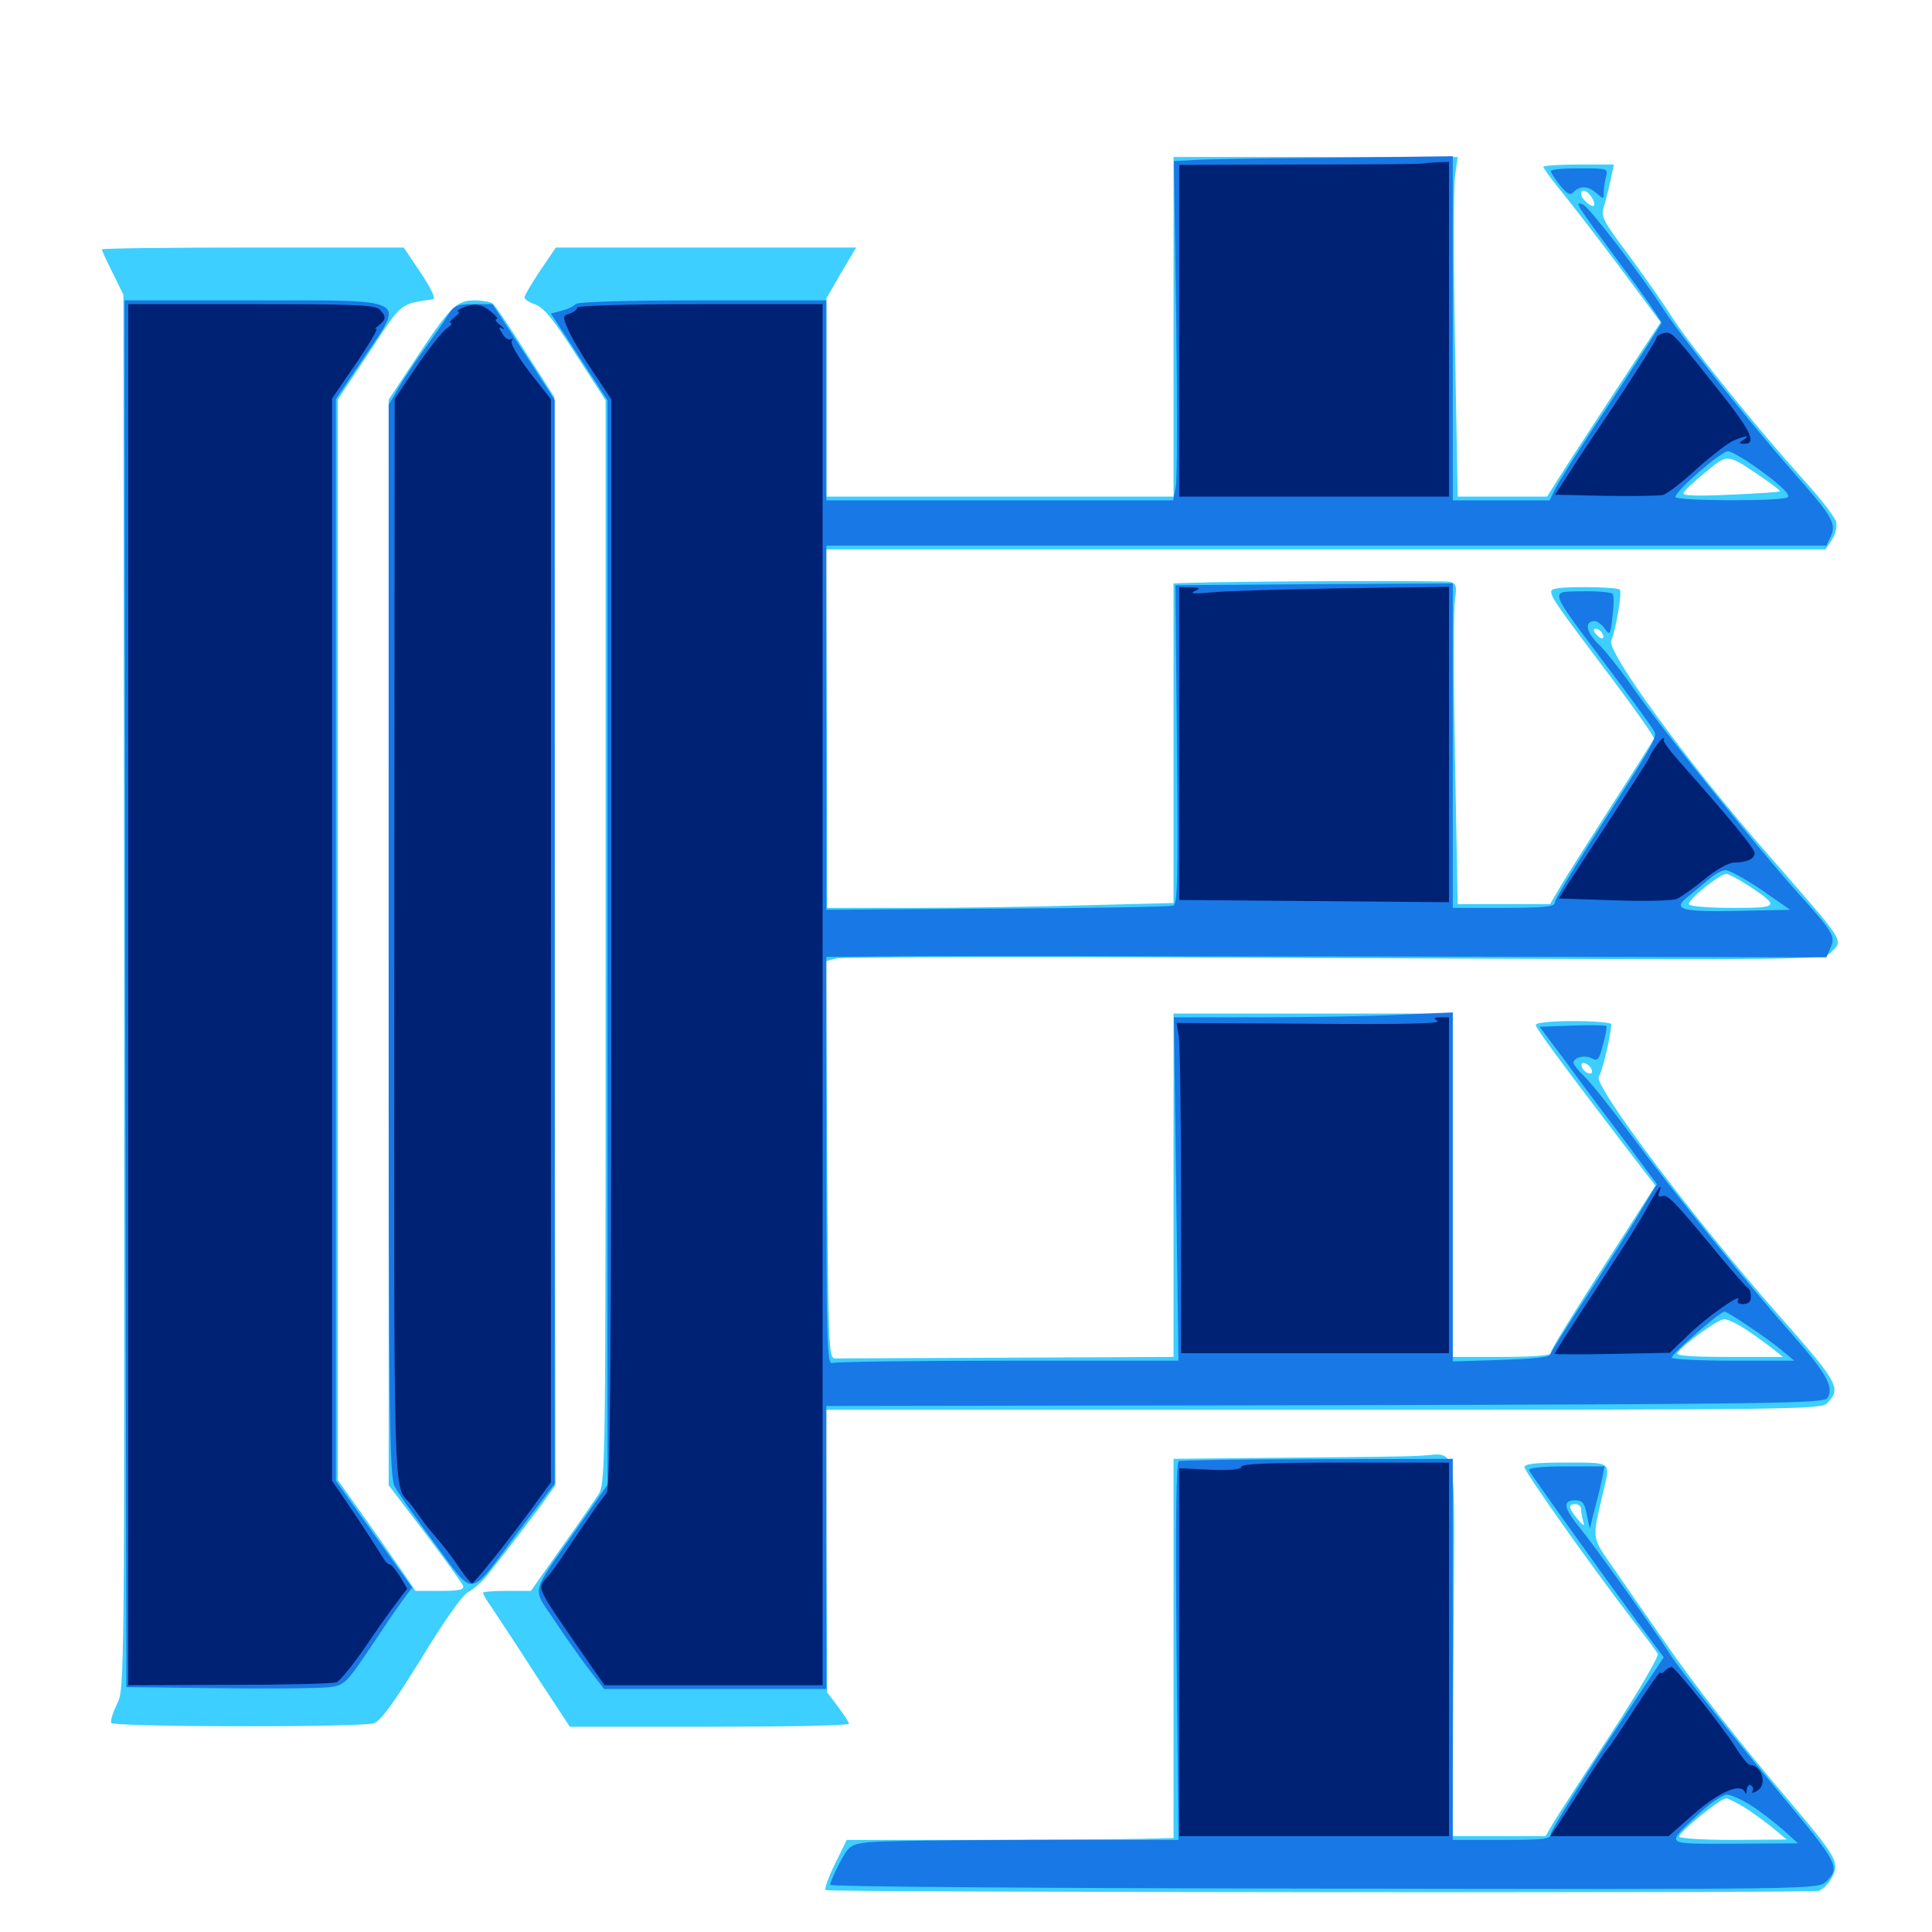 <svg xmlns="http://www.w3.org/2000/svg" viewBox="0 -1000 1000 1000">
	<path fill="#3ccfff" d="M607.422 -830.859V-742.969H517.578H427.734V-794.336V-845.508L435.352 -858.789L443.164 -871.875H365.43H287.695L279.492 -859.766C275.195 -853.32 271.484 -847.07 271.484 -846.094C271.484 -845.117 274.023 -843.359 277.148 -842.383C281.445 -840.82 286.719 -834.375 298.047 -816.602L313.477 -792.773V-512.5C313.477 -235.547 313.477 -232.227 309.57 -226.172C307.422 -223.047 298.828 -210.352 290.234 -198.438L274.805 -176.562H262.5C255.664 -176.562 250 -176.172 250 -175.586C250 -175 251.562 -172.07 253.711 -169.141C255.664 -166.211 265.82 -150.977 275.977 -135.156L294.922 -106.25H367.188C406.836 -106.25 439.453 -106.836 439.453 -107.812C439.453 -108.594 436.719 -112.5 433.789 -116.602L428.125 -124.023L427.734 -197.266L427.539 -270.312H685.156C932.227 -270.312 942.969 -270.508 945.898 -273.828C953.125 -281.641 951.758 -283.984 919.922 -320.117C877.148 -368.555 824.414 -438.477 827.539 -442.773C829.297 -444.727 833.984 -465.039 833.984 -469.922C833.984 -470.703 825.195 -471.484 814.453 -471.484C803.125 -471.484 794.922 -470.703 794.922 -469.531C794.922 -467.773 807.617 -450.586 841.016 -406.836L856.836 -386.328L841.211 -361.914C810.547 -314.258 802.734 -301.562 802.734 -299.609C802.734 -298.438 793.359 -297.656 777.344 -297.656H751.953V-386.523V-475.391H679.688H607.422V-386.523V-297.656L521.484 -297.266C474.219 -297.07 433.984 -296.875 432.227 -296.875C428.906 -296.68 428.711 -303.125 428.125 -399.609L427.539 -502.539L432.812 -503.906C435.742 -504.688 551.953 -504.883 691.016 -504.102C938.086 -503.125 943.75 -503.125 947.461 -506.836C954.297 -513.672 956.25 -510.547 915.039 -557.812C873.242 -605.469 831.25 -663.086 833.984 -668.555C836.133 -672.852 839.648 -692.773 838.477 -694.727C838.086 -695.508 829.883 -696.094 820.117 -696.094C807.422 -696.094 802.734 -695.508 802.93 -693.75C802.93 -690.625 805.859 -686.523 833.984 -649.219C846.289 -632.812 856.25 -618.75 856.055 -617.773C855.859 -616.992 846.094 -601.562 834.375 -583.398C822.852 -565.43 810.742 -546.484 807.812 -541.406L802.344 -532.031H778.516H754.492L753.125 -607.031C752.344 -648.242 752.344 -685.352 753.125 -689.844C754.102 -696.484 753.711 -697.852 750.781 -698.828C747.852 -699.609 641.406 -699.219 612.891 -698.242L607.422 -698.047V-615.43V-532.617L562.109 -531.445C537.109 -530.664 496.68 -530.078 472.461 -530.078H428.125L427.93 -622.852L427.539 -715.625H686.133H944.922L948.242 -720.703C950.195 -723.633 950.977 -727.539 950.391 -729.883C949.805 -732.227 942.188 -742.188 933.398 -751.758C909.375 -778.516 875.391 -820.508 866.016 -834.961C861.523 -842.188 851.172 -856.836 843.164 -867.773C830.078 -885.156 828.516 -887.891 830.078 -892.773C831.055 -895.703 832.617 -901.953 833.594 -906.641L835.352 -914.844H817.188C807.031 -914.844 798.828 -914.258 798.828 -913.672C798.828 -912.891 803.516 -906.445 809.375 -899.414C815.039 -892.383 828.711 -874.609 839.648 -859.961L859.57 -833.203L835.352 -796.484C822.07 -776.172 808.789 -755.859 806.055 -751.367L800.781 -742.969H777.539H754.492L753.125 -820.898C752.344 -863.672 752.344 -903.125 753.125 -908.789L754.492 -918.75H680.859H607.422ZM824.219 -897.266C825.391 -895.117 825.586 -893.359 824.609 -893.359C822.656 -893.359 818.359 -897.461 818.359 -899.609C818.359 -902.734 822.07 -901.172 824.219 -897.266ZM911.719 -753.125C917.188 -749.414 921.68 -745.898 921.289 -745.703C921.094 -745.312 909.57 -744.531 895.703 -743.945C878.516 -743.164 870.898 -743.359 871.289 -744.727C871.68 -745.898 876.758 -750.781 882.617 -755.469C894.531 -765.234 893.555 -765.43 911.719 -753.125ZM829.102 -672.461C831.25 -669.141 828.906 -668.359 826.172 -671.68C824.609 -673.438 824.609 -674.609 825.781 -674.609C826.953 -674.609 828.516 -673.633 829.102 -672.461ZM904.688 -541.797C921.484 -530.664 921.094 -530.078 896.875 -530.078C884.961 -530.078 874.805 -530.859 874.219 -531.836C873.047 -533.789 890.039 -547.656 893.555 -547.656C894.727 -547.656 899.805 -544.922 904.688 -541.797ZM823.828 -446.289C824.414 -444.727 823.633 -443.945 822.07 -444.531C820.703 -444.922 819.141 -446.484 818.75 -447.852C818.164 -449.414 818.945 -450.195 820.508 -449.609C821.875 -449.219 823.438 -447.656 823.828 -446.289ZM904.492 -311.328C909.18 -308.203 915.234 -303.711 917.969 -301.562L922.852 -297.656H894.922C875.977 -297.656 867.383 -298.242 868.164 -299.609C870.898 -303.906 889.258 -317.188 892.383 -317.188C894.336 -317.188 899.609 -314.648 904.492 -311.328ZM52.734 -870.898C52.734 -870.312 55.273 -864.844 58.398 -858.594L63.867 -847.461L64.258 -486.719C64.453 -125.781 64.453 -125.781 60.547 -117.969C58.398 -113.477 57.031 -109.18 57.617 -108.203C58.984 -106.055 185.547 -105.859 193.359 -108.008C196.875 -108.984 203.125 -117.578 217.969 -141.406C230.078 -161.328 239.453 -174.609 242.383 -175.977C245.117 -177.344 250 -181.641 253.125 -185.742C262.5 -197.656 278.125 -217.969 283.008 -225L287.5 -231.25L287.109 -512.891L286.914 -794.531L271.875 -817.969C263.672 -831.055 256.055 -842.188 254.883 -842.969C253.906 -843.75 249.609 -844.531 245.508 -844.531C236.328 -844.531 232.812 -841.016 214.648 -813.477L201.172 -793.164V-512.305V-231.25L219.922 -206.641C230.273 -192.969 239.062 -180.664 239.648 -179.297C240.43 -177.148 237.891 -176.562 227.93 -176.562H215.039L209.375 -184.961C206.25 -189.453 197.266 -202.344 189.258 -213.672L174.805 -233.984V-513.477V-793.164L191.211 -817.773C208.398 -843.945 206.836 -842.578 224.219 -845.117C225.586 -845.312 223.242 -850.586 217.773 -858.789L208.984 -871.875H130.859C87.891 -871.875 52.734 -871.484 52.734 -870.898ZM665.625 -245.508L607.422 -244.922V-146.68V-48.633L591.211 -48.242C582.422 -48.047 544.336 -47.852 506.836 -47.656H438.281L432.031 -34.961C428.711 -28.125 426.562 -22.07 427.344 -21.68C429.883 -20.508 937.5 -20.117 941.406 -21.289C943.555 -22.07 946.68 -25.195 948.242 -28.32C952.344 -35.938 950.586 -38.867 925.781 -68.164C900 -98.438 877.344 -127.344 861.328 -150.586C854.297 -160.547 843.164 -176.758 836.523 -186.328C823.242 -205.664 823.828 -201.562 830.078 -228.906C833.594 -243.555 834.375 -242.969 810.547 -242.969C795.508 -242.969 789.062 -242.383 789.062 -240.625C789.062 -238.281 823.828 -189.062 844.727 -161.914C851.367 -153.32 857.422 -145.312 858.008 -143.945C858.789 -142.773 848.047 -124.414 833.398 -101.953C819.141 -80.078 805.664 -59.375 803.711 -56.055L800 -49.609H775.781H751.758L752.344 -147.07C752.93 -258.594 755.078 -247.266 734.375 -246.484C728.516 -246.094 697.461 -245.703 665.625 -245.508ZM818.359 -218.75C818.359 -217.188 818.945 -214.258 819.531 -212.305C820.312 -209.766 819.531 -210.156 816.602 -213.672C811.719 -219.531 811.523 -221.484 815.43 -221.484C816.992 -221.484 818.359 -220.312 818.359 -218.75ZM904.492 -63.477C909.18 -60.352 915.82 -55.469 918.945 -52.734L924.805 -47.852L897.07 -47.656C881.641 -47.656 869.141 -48.438 869.141 -49.414C869.141 -51.758 890.43 -69.141 893.359 -69.141C894.727 -69.141 899.609 -66.602 904.492 -63.477Z"/>
	<path fill="#1878e5" d="M617.773 -917.188L607.617 -916.602L608.789 -836.133C609.375 -791.797 609.375 -752.344 608.594 -748.242L607.227 -741.016H517.578H427.734V-792.773V-844.531H363.477C323.242 -844.531 298.633 -843.75 297.852 -842.578C297.266 -841.602 294.141 -840.039 291.016 -839.258L285.156 -837.695L299.805 -815.234L314.453 -792.773V-512.109V-231.445L298.047 -208.008C274.414 -174.414 275.391 -178.516 286.328 -162.305C291.406 -154.492 299.414 -143.164 304.102 -136.914L312.695 -125.781H370.312H427.734V-199.023V-272.266L685.742 -272.656C919.531 -273.242 944.141 -273.633 945.898 -276.367C949.414 -282.031 945.508 -289.062 926.562 -310.547C903.32 -336.914 867.969 -380.664 843.945 -412.891C833.984 -426.367 823.242 -439.844 820.117 -442.773C816.992 -445.703 814.453 -449.023 814.453 -449.805C814.453 -452.734 820.312 -454.102 824.023 -452.148C826.953 -450.586 827.734 -451.562 829.688 -459.18C831.055 -464.062 831.836 -468.555 831.445 -468.945C830.859 -469.336 823.047 -469.531 813.672 -469.141L796.875 -468.555L809.375 -451.953C816.016 -442.773 829.688 -424.414 839.648 -411.328L857.617 -387.109L849.805 -374.219C845.703 -366.992 833.203 -347.461 822.461 -330.859C811.523 -314.258 802.539 -299.805 802.148 -298.633C801.758 -297.461 790.82 -296.484 776.758 -296.094L751.953 -295.312V-385.742V-475.977L725.195 -474.805C710.547 -474.023 678.125 -473.438 653.125 -473.438H607.617L608.789 -384.57L609.961 -295.703H521.875C473.438 -295.703 432.617 -295.117 430.859 -294.531C428.125 -293.359 427.734 -303.516 427.734 -399.023V-504.688L470.312 -505.078C493.555 -505.078 609.961 -505.078 728.906 -504.883L945.312 -504.492L947.461 -509.375C950.195 -515.43 949.023 -517.383 929.688 -538.867C909.375 -561.523 860.352 -622.461 846.289 -642.578C839.648 -652.148 831.25 -662.891 827.344 -666.602C820.898 -672.852 819.922 -678.516 825.391 -678.516C826.758 -678.516 829.102 -676.758 830.664 -674.609C833.203 -670.898 833.594 -671.289 834.57 -680.664C835.352 -686.328 835.352 -691.602 834.766 -692.578C834.18 -693.359 827.148 -694.141 819.336 -693.945C801.758 -693.555 800.781 -696.484 831.055 -656.055C843.164 -640.039 854.102 -625 855.469 -622.656C858.203 -618.359 859.57 -620.898 821.484 -561.328C812.305 -546.875 804.688 -533.984 804.688 -532.617C804.688 -530.664 798.242 -530.078 778.32 -530.078H751.953V-614.062V-698.047L680.273 -697.656L608.398 -697.07L609.18 -614.648C609.766 -545.312 609.57 -532.031 607.227 -531.25C605.664 -530.664 564.648 -529.883 516.016 -529.688L427.734 -529.102V-623.438V-717.578H686.523H945.312L947.656 -722.461C950.586 -729.102 948.633 -732.617 926.758 -757.227C906.25 -780.664 868.75 -827.539 860.547 -840.625C849.414 -857.812 822.461 -892.969 819.336 -894.141C814.648 -895.898 815.234 -895.117 838.867 -863.086C850.781 -847.266 860.156 -833.594 859.961 -832.812C859.766 -832.031 847.656 -813.281 833.203 -791.211C818.555 -769.336 805.664 -749.023 804.492 -746.094L802.148 -741.016H776.953H751.953V-830.078V-919.141L690.039 -918.359C655.859 -918.164 623.438 -917.578 617.773 -917.188ZM912.891 -755.273C922.852 -747.852 926.953 -743.555 925.195 -742.578C921.875 -740.43 867.188 -740.625 867.188 -742.773C867.188 -745.898 890.82 -766.406 894.336 -766.406C896.484 -766.406 904.688 -761.328 912.891 -755.273ZM911.719 -539.453L926.562 -529.102L899.414 -528.516C869.531 -527.93 865.039 -529.297 874.219 -536.328C877.344 -538.867 882.031 -542.773 884.766 -545.117C887.5 -547.461 891.211 -549.609 893.164 -549.609C895.117 -549.609 903.516 -544.922 911.719 -539.453ZM905.469 -313.281C911.914 -308.984 919.727 -303.32 922.852 -300.586L928.711 -295.703H897.07C879.492 -295.703 865.234 -296.484 865.234 -297.266C865.234 -299.219 890.234 -321.094 892.578 -321.094C893.359 -321.094 899.219 -317.578 905.469 -313.281ZM802.734 -911.523C802.734 -910.547 804.883 -907.422 807.422 -904.102C811.328 -899.414 812.695 -898.633 814.648 -900.781C818.164 -904.102 822.266 -903.711 826.562 -899.805C829.883 -896.875 830.078 -896.875 830.078 -900.391C830.078 -902.344 830.664 -906.055 831.25 -908.594C832.422 -912.695 832.031 -912.891 817.578 -912.891C809.375 -912.891 802.734 -912.305 802.734 -911.523ZM64.844 -485.742L65.43 -126.758L114.258 -126.172C141.211 -125.781 166.602 -126.172 170.898 -126.758C178.125 -127.734 179.492 -129.102 190.82 -145.898C197.461 -155.859 205.078 -167.188 208.008 -171.094L213.281 -178.32L193.555 -205.859L173.828 -233.594V-513.477V-793.359L188.477 -815.039C209.57 -846.289 213.281 -844.531 129.883 -844.531H64.453ZM232.031 -837.109C230.273 -834.18 224.805 -826.367 220.117 -819.922C215.234 -813.281 209.18 -804.102 206.25 -799.219L201.172 -790.43V-513.672C201.172 -263.281 201.562 -236.133 204.297 -230.664C206.055 -227.148 215.625 -213.672 225.391 -200.586C246.289 -172.656 241.797 -171.875 268.75 -207.812L287.109 -232.031V-512.5V-792.969L271.094 -817.773L254.883 -842.578H245.117C236.523 -842.578 234.961 -841.797 232.031 -837.109ZM610.156 -243.75C608.789 -243.164 608.398 -213.281 608.984 -145.312L609.961 -47.656H534.961C493.75 -47.656 455.469 -47.07 449.805 -46.484C440.039 -45.312 439.453 -44.727 434.57 -35.742C431.836 -30.469 429.688 -25.391 429.688 -24.414C429.688 -23.438 536.914 -22.656 685.547 -22.461C940.43 -22.07 941.211 -22.07 945.312 -26.172C952.539 -33.398 951.562 -35.547 921.875 -71.094C897.461 -100.586 869.141 -136.133 864.258 -143.945C857.617 -154.688 824.805 -200.586 817.578 -209.375C809.375 -219.336 808.594 -223.438 815.234 -223.438C819.141 -223.438 820.117 -222.07 821.289 -216.211L822.852 -208.789L825.586 -219.531C827.148 -225.391 828.906 -232.617 829.492 -235.742L830.469 -241.016H810.547C798.438 -241.016 791.016 -240.234 791.406 -239.062C791.992 -237.305 840.234 -169.922 854.492 -151.172L861.133 -142.188L831.836 -98.047C815.82 -73.633 802.734 -52.344 802.734 -50.781C802.734 -48.047 799.219 -47.656 777.344 -47.656H751.953V-146.289V-244.922L682.227 -244.727C643.75 -244.727 611.328 -244.141 610.156 -243.75ZM906.445 -65.43C911.133 -62.5 918.555 -56.641 922.852 -52.93L930.664 -45.898L897.656 -45.703C860.352 -45.703 861.719 -44.531 879.883 -61.719C885.352 -66.797 891.406 -70.898 893.75 -71.094C895.898 -71.094 901.562 -68.555 906.445 -65.43Z"/>
	<path fill="#002274" d="M737.5 -915.43C737.305 -915.039 708.594 -914.844 673.633 -914.844L610.352 -914.648V-828.906V-742.969H680.273H750V-829.688V-916.211L743.945 -916.016C740.625 -915.82 737.695 -915.625 737.5 -915.43ZM66.406 -485.156V-127.734L118.75 -127.93C147.461 -127.93 172.461 -128.516 174.219 -129.297C175.977 -130.078 182.617 -138.086 188.867 -147.266C195.117 -156.445 202.539 -166.992 205.469 -170.703L210.742 -177.734L207.031 -183.984C204.883 -187.5 202.539 -190.234 201.758 -190.234C200.781 -190.234 199.219 -191.797 198.242 -193.75C197.07 -195.703 190.82 -205.469 184.18 -215.43L171.875 -233.594V-513.672V-793.75L184.57 -812.305C191.602 -822.656 196.094 -830.469 194.727 -829.883C193.555 -829.102 193.945 -829.883 195.898 -831.445C200 -834.766 200 -836.133 196.484 -839.844C194.141 -842.188 182.617 -842.578 130.078 -842.578H66.406ZM239.258 -840.625C237.109 -839.648 236.133 -838.867 237.109 -838.867C238.281 -838.672 237.305 -837.305 235.156 -835.742C233.203 -834.18 232.227 -832.812 233.398 -832.812C234.375 -832.812 233.398 -831.445 231.055 -829.883C228.906 -828.32 221.875 -819.531 215.625 -810.352L204.297 -793.555L204.102 -513.867C203.906 -217.969 203.516 -231.445 211.914 -222.266C212.891 -221.094 215.234 -217.969 216.797 -215.625C218.359 -213.281 221.289 -209.375 223.242 -207.227C225.195 -204.883 228.32 -201.172 230.078 -199.023C231.836 -196.875 235.547 -191.797 238.281 -187.695C241.016 -183.789 243.75 -180.469 244.336 -180.469C245.508 -180.469 265.43 -205.469 277.93 -222.852L285.156 -232.812V-513.086V-793.359L274.219 -807.227C268.164 -815.234 264.062 -822.07 264.844 -823.438C265.625 -824.609 265.43 -825 264.453 -824.414C263.281 -823.828 261.328 -825 259.961 -827.344C258.008 -830.469 258.008 -831.055 260.156 -829.883C261.523 -829.297 260.938 -830.078 258.984 -831.641C256.836 -833.398 255.859 -834.766 257.031 -834.766C258.008 -834.961 256.641 -836.719 254.102 -838.672C249.219 -842.773 245.508 -843.359 239.258 -840.625ZM298.828 -840.82C298.828 -839.844 297.07 -838.477 294.922 -837.695C291.211 -836.523 291.211 -836.133 293.945 -829.688C295.508 -825.781 301.172 -816.211 306.641 -808.008L316.406 -793.359V-511.523C316.406 -284.57 315.82 -229.102 313.867 -226.953C311.719 -224.805 303.516 -212.891 289.258 -191.602C287.695 -189.258 284.766 -185.352 282.617 -183.008C278.125 -177.93 278.125 -177.93 298.242 -148.828L312.891 -127.734H369.336H425.781V-207.422V-790.43V-842.578H362.305C324.414 -842.578 298.828 -841.797 298.828 -840.82ZM860.938 -827.539C858.984 -826.953 857.422 -825.977 857.422 -825.195C857.422 -823.828 839.258 -795.508 825.977 -776.172C822.656 -771.289 816.602 -762.109 812.5 -755.664L804.883 -743.945L830.664 -743.359C844.922 -743.164 858.398 -743.359 860.547 -743.75C862.891 -744.336 870.703 -750.391 878.125 -757.227C885.547 -763.867 894.141 -770.508 897.07 -771.875C903.516 -774.609 906.445 -775 902.344 -772.266C899.805 -770.703 900 -770.312 902.93 -770.312C909.766 -770.312 905.859 -777.734 887.5 -800.586C865.43 -828.32 865.234 -828.516 860.938 -827.539ZM610.352 -615.039V-534.18L680.273 -533.594L750 -533.008V-614.648V-696.289L694.922 -695.508C664.453 -694.922 633.984 -694.141 626.953 -693.359C618.555 -692.578 615.625 -692.773 618.164 -693.945C621.68 -695.508 621.289 -695.898 616.211 -695.898L610.352 -696.094ZM856.641 -613.086C854.883 -610.547 853.516 -608.008 853.516 -607.617C853.516 -607.227 845.312 -594.531 835.547 -579.297C825.586 -564.062 815.039 -547.852 812.109 -543.359L806.836 -534.961L835.547 -533.984C851.367 -533.398 866.016 -533.789 867.969 -534.766C870.117 -535.742 876.562 -540.234 882.227 -544.922C888.086 -549.805 894.727 -553.516 897.461 -553.516C903.906 -553.516 908.203 -555.469 908.203 -558.398C908.203 -560.742 895.898 -575.781 868.359 -606.836C863.867 -611.914 860.547 -616.602 861.133 -616.992C861.523 -617.578 861.523 -617.969 860.938 -617.969C860.352 -617.969 858.398 -615.82 856.641 -613.086ZM744.141 -471.484C746.094 -470.117 723.828 -469.727 678.125 -470.117L608.984 -470.508L610.156 -463.672C610.742 -459.961 611.328 -421.484 611.328 -378.32V-299.609H680.664H750V-386.523V-473.438H745.703C741.992 -473.438 741.797 -473.047 744.141 -471.484ZM852.734 -375.195C849.805 -369.727 842.578 -358.008 836.914 -349.414C810.352 -308.594 804.688 -300 804.688 -299.219C804.688 -299.023 818.164 -298.828 834.375 -299.219L864.258 -299.805L874.023 -309.18C883.398 -318.359 902.148 -331.445 899.609 -327.148C898.828 -325.781 899.805 -325 902.148 -325C904.883 -325 906.25 -326.172 906.25 -328.711C906.25 -330.859 905.664 -332.812 904.883 -333.203C903.906 -333.594 896.484 -342.188 888.086 -352.344C866.602 -378.32 863.086 -382.031 860.156 -380.859C858.594 -380.273 858.008 -380.859 858.789 -382.812C860.938 -388.672 858.203 -385.156 852.734 -375.195ZM642.578 -240.82C642.578 -239.453 637.305 -238.867 626.562 -239.258L610.352 -240.039V-144.922V-49.609H680.273H750V-146.289V-242.969H696.289C658.398 -242.969 642.578 -242.383 642.578 -240.82ZM861.719 -135.156C860.352 -133.789 859.375 -133.594 859.375 -134.375C859.375 -135.352 853.516 -126.953 846.289 -115.82C839.062 -104.688 832.617 -95.117 831.836 -94.531C831.25 -93.945 825.586 -85.742 819.531 -75.977C813.477 -66.406 807.031 -56.445 805.469 -54.102L802.344 -49.609H833.008H863.672L876.758 -61.133C889.648 -72.461 900.977 -77.344 903.125 -72.461C903.516 -71.094 904.102 -71.68 904.102 -73.633C904.297 -75.586 905.273 -76.562 906.25 -75.977C907.422 -75.195 907.812 -73.828 907.031 -72.852C906.445 -71.68 907.617 -71.875 909.766 -73.242C914.844 -76.562 911.914 -86.133 905.664 -86.523C904.688 -86.523 901.172 -91.016 897.852 -96.289C891.602 -106.25 867.773 -136.133 865.43 -137.109C864.648 -137.305 863.086 -136.523 861.719 -135.156Z"/>
</svg>